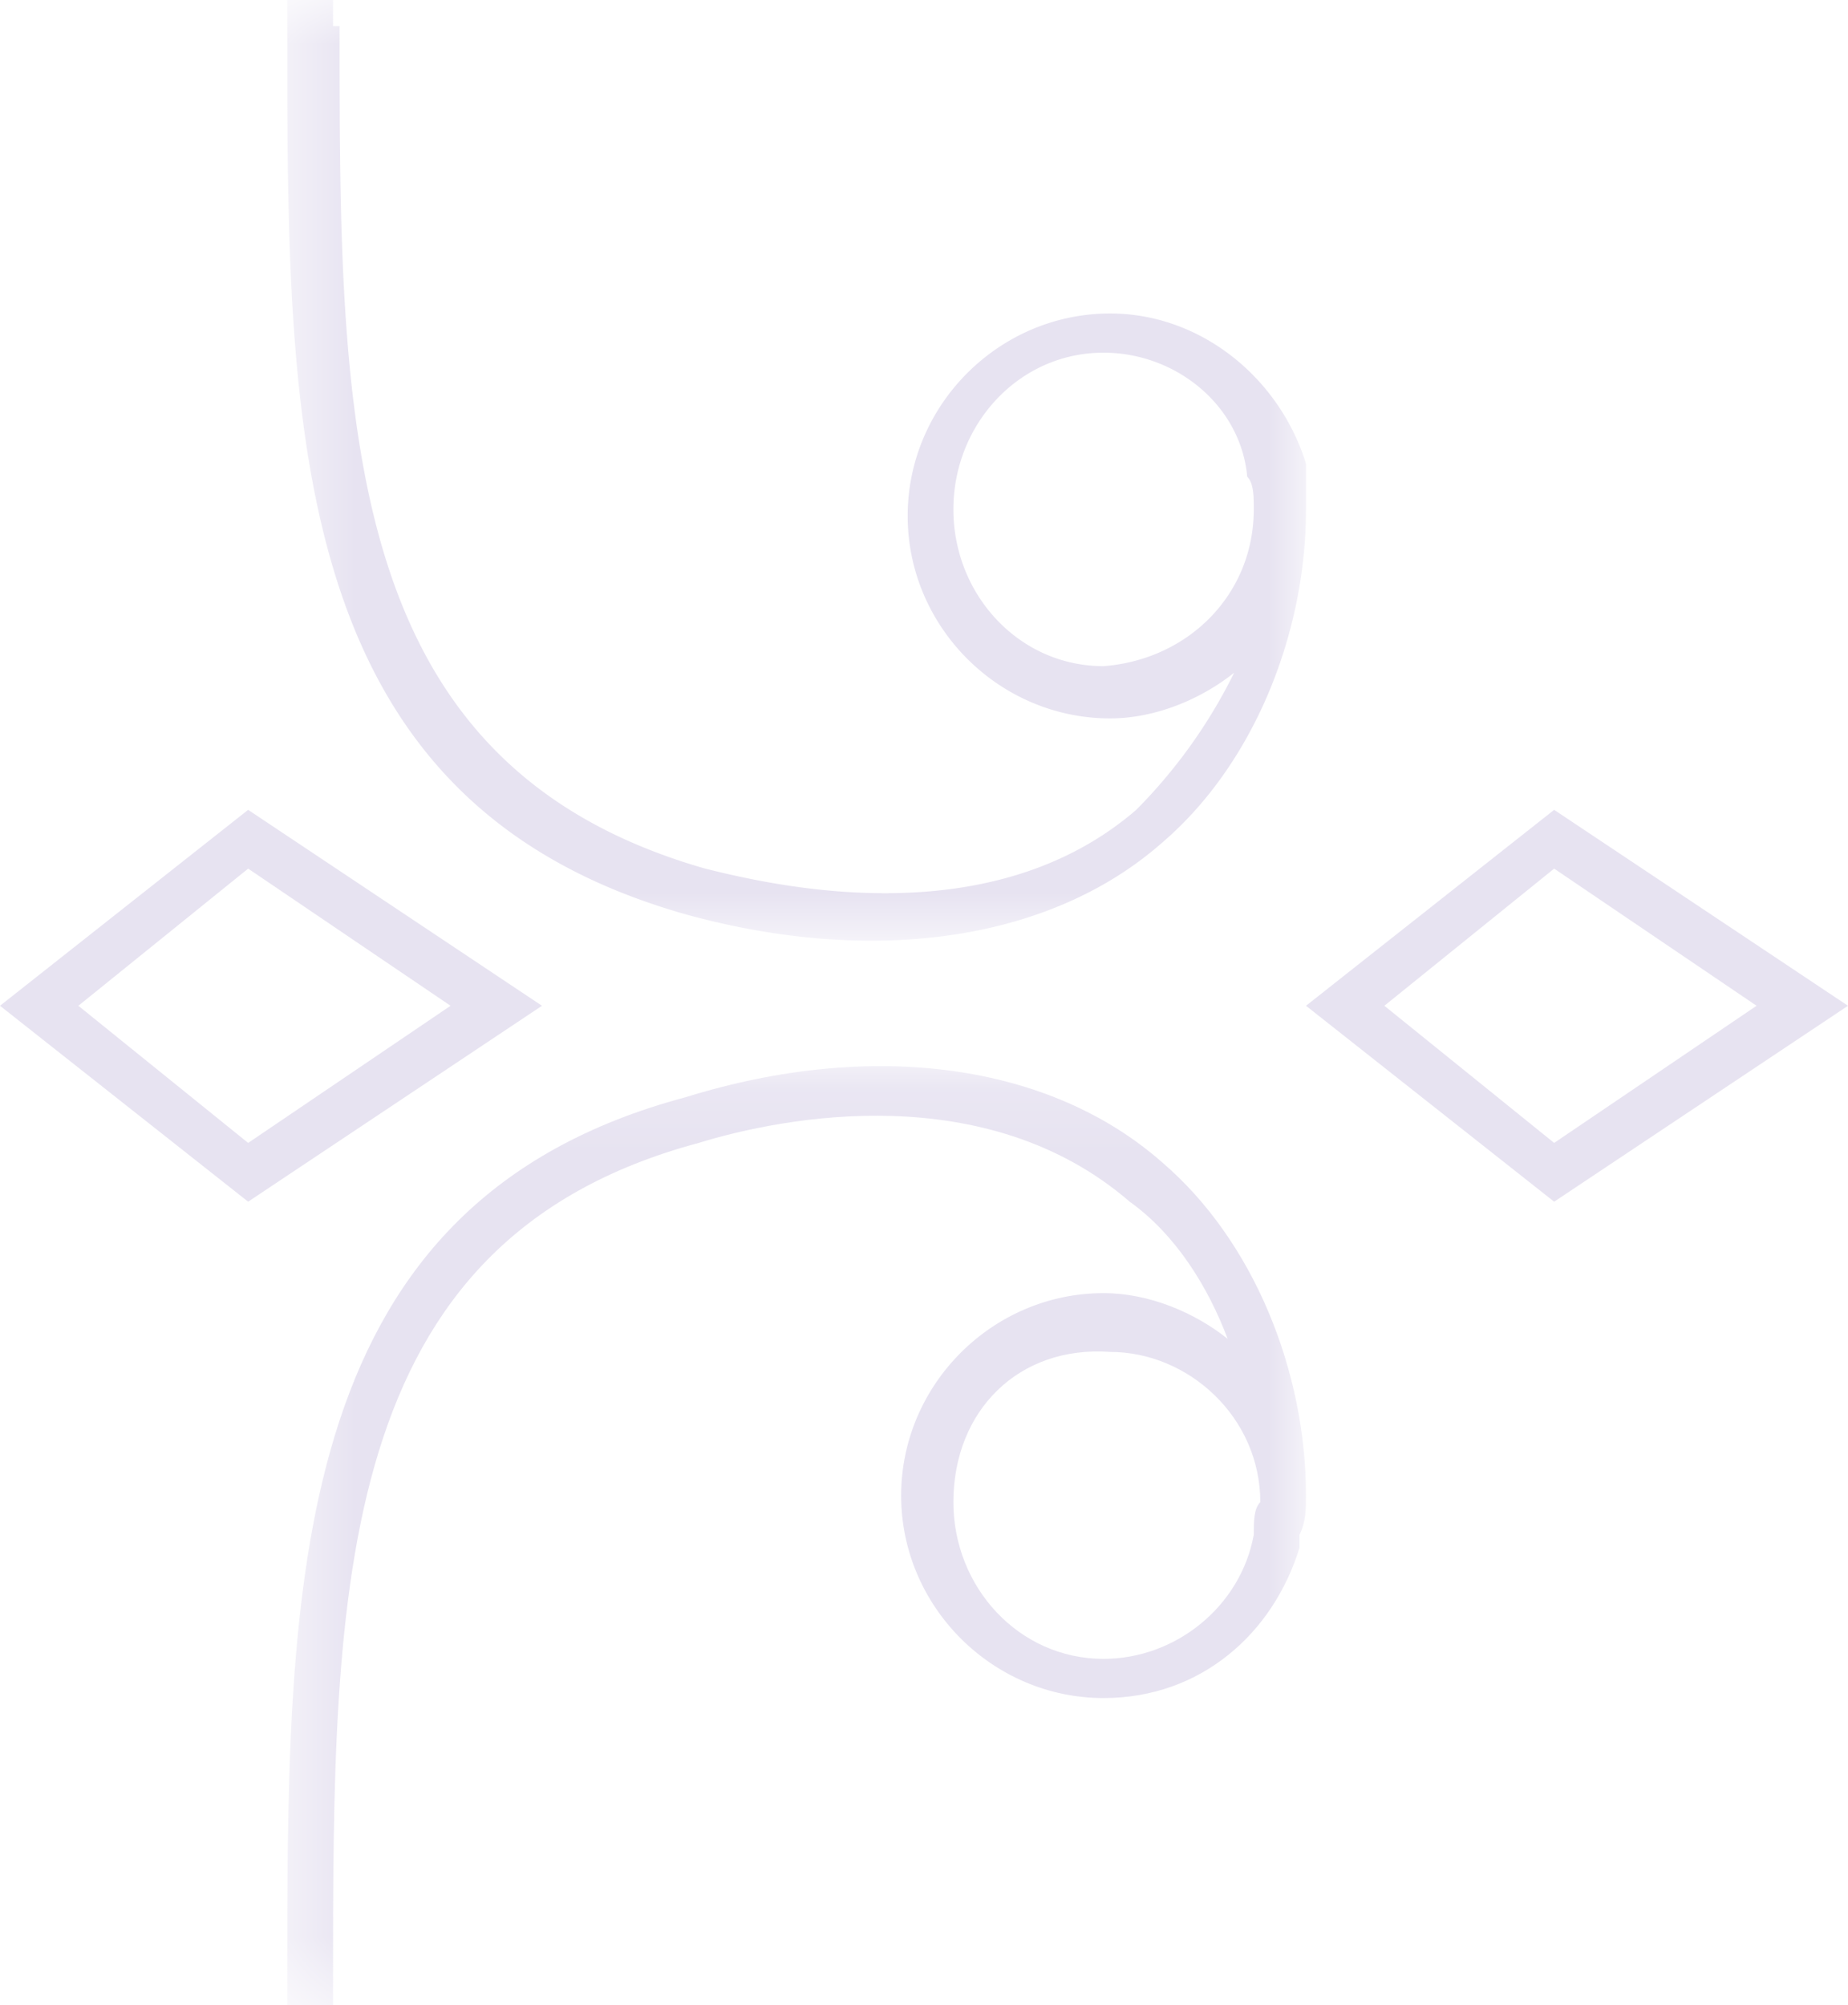 <svg id="Livello_1" xmlns="http://www.w3.org/2000/svg" viewBox="0 0 28.3 30.7" enable-background="new 0 0 28.3 30.7"><style>.st0{fill:#e7e3f1}.st2{fill:#fff}</style><g id="Symbols"><g id="Cta_share" transform="translate(0 -11)"><g id="ornamento_1" transform="matrix(0 1 1 0 0 11)"><g id="Group-10"><path id="Fill-1" class="st0" d="M18.4 3.8l-3-3.8-3 3.8 3 4.5 3-4.5zm-.9 0l-2.1 3.1-2.1-3.1 2.1-2.6 2.1 2.6z"/><path id="Fill-2" class="st0" d="M15.4 28.3l3-4.5-3-3.8-3 3.8 3 4.5zm2.1-4.5l-2.1 3.1-2.1-3.1 2.1-2.6 2.1 2.6z"/><defs><filter id="Adobe_OpacityMaskFilter" filterUnits="userSpaceOnUse"><feColorMatrix values="1 0 0 0 0 0 1 0 0 0 0 0 1 0 0 0 0 0 1 0"/></filter></defs><mask maskUnits="userSpaceOnUse" id="mask-2_1_"><g filter="url(#Adobe_OpacityMaskFilter)"><path id="path-1_1_" class="st2" d="M30.7 20H16.3V4.4h14.4z"/></g></mask><path id="Fill-3" d="M23 14.6c1.3 0 2.4 1 2.4 2.3 0 1.1-.8 2.1-1.9 2.3-.2 0-.4 0-.5.1-1.3 0-2.3-1.1-2.3-2.3-.1-1.4.9-2.4 2.3-2.4m-5.2 3.2C19 19.2 21 20 22.9 20c.2 0 .4 0 .6-.1h.2c1.3-.4 2.3-1.5 2.3-3 0-1.7-1.4-3.1-3.1-3.1s-3.1 1.4-3.1 3.1c0 .7.3 1.4.7 1.9-.8-.3-1.6-.8-2.1-1.5-1.9-2.2-1.3-5.3-.9-6.6 1.5-5.6 6.8-5.6 12.9-5.6h.4v-.7H30c-6 0-11.6.1-13.2 6.1-.9 2.9-.5 5.6 1 7.3" mask="url(#mask-2_1_)" fill="#e7e3f1"/><defs><filter id="Adobe_OpacityMaskFilter_1_" filterUnits="userSpaceOnUse"><feColorMatrix values="1 0 0 0 0 0 1 0 0 0 0 0 1 0 0 0 0 0 1 0"/></filter></defs><mask maskUnits="userSpaceOnUse" id="mask-4_1_"><g filter="url(#Adobe_OpacityMaskFilter_1_)"><path id="path-3_1_" class="st2" d="M14.4 20H0V4.4h14.4z"/></g></mask><path id="Fill-6" d="M7.8 19.2c-.2 0-.4 0-.5-.1-1.1-.1-1.9-1.1-1.9-2.2 0-1.3 1.1-2.3 2.4-2.3 1.3 0 2.4 1 2.4 2.3-.1 1.3-1.1 2.3-2.4 2.3zM.4 5.2c6.1 0 11.3 0 12.9 5.6.3 1.2 1 4.4-.9 6.6a8 8 0 0 1-2.1 1.5c.4-.5.7-1.2.7-1.9 0-1.7-1.4-3.1-3.1-3.1-1.7 0-3.1 1.4-3.1 3.1 0 1.4 1 2.6 2.3 3h.7c1.9 0 3.9-.8 5.1-2.2 1.5-1.7 1.9-4.4 1.1-7.3-1.7-6-7.2-6.1-13.2-6.1H0v.7h.4z" mask="url(#mask-4_1_)" fill="#e7e3f1"/></g></g></g></g></svg>